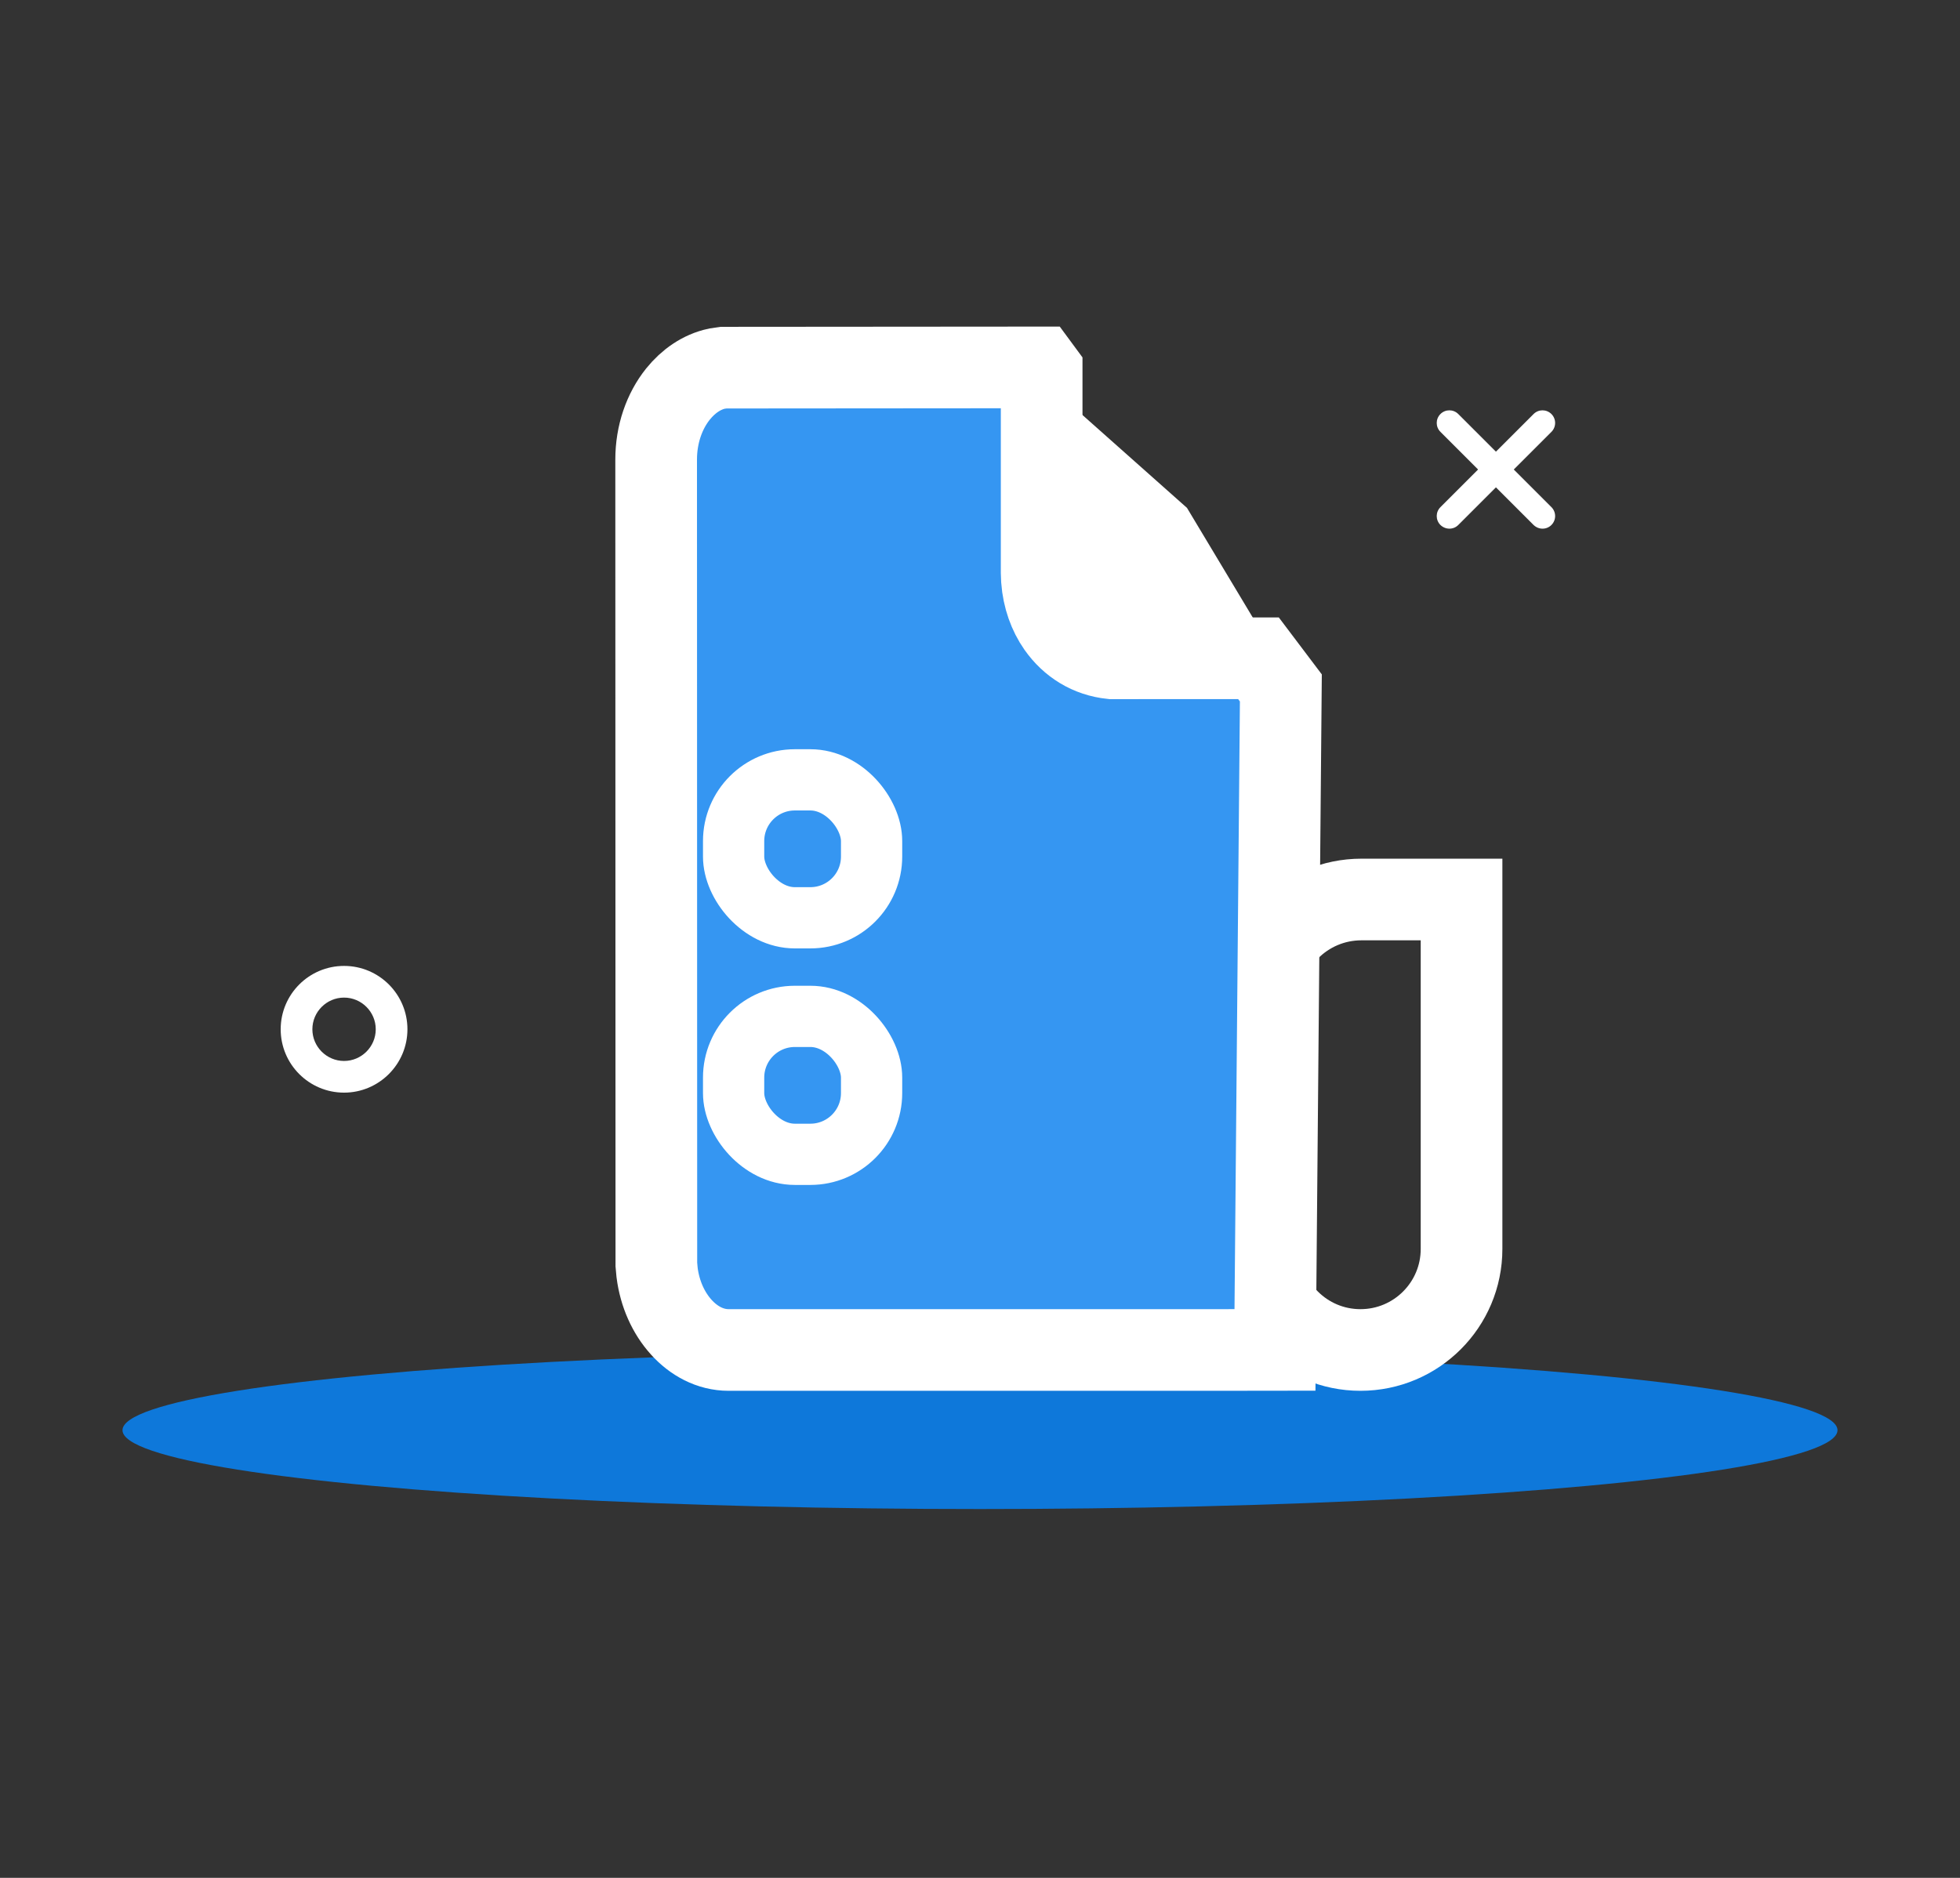 <?xml version="1.0" encoding="UTF-8"?>
<svg width="48px" height="46px" viewBox="0 0 48 46" version="1.1" xmlns="http://www.w3.org/2000/svg" xmlns:xlink="http://www.w3.org/1999/xlink">
    <rect x="0" y="0" width="48" height="46" fill="#333333" stroke="none"/>
    <title>CSR-Test</title>
    <g id="CSR-Test" stroke="none" stroke-width="1" fill="none" fill-rule="evenodd">
        <g transform="translate(3, 8)">
            <path d="M5.426,18.765 C4.569,18.765 3.874,18.07 3.874,17.213 C3.874,16.356 4.569,15.661 5.426,15.661 C6.283,15.661 6.978,16.356 6.978,17.213 C6.978,18.07 6.28,18.765 5.426,18.765 Z M5.426,16.437 C4.999,16.437 4.65,16.786 4.65,17.213 C4.65,17.64 4.999,17.989 5.426,17.989 C5.853,17.989 6.202,17.64 6.202,17.213 C6.202,16.786 5.853,16.437 5.426,16.437 Z" id="Shape" fill="#FFFFFF" fill-rule="nonzero"></path>
            <ellipse id="Oval" fill="#0E78DA" cx="21" cy="27.034" rx="21" ry="1.931"></ellipse>
            <g id="Group-10" transform="translate(32.185, 2.051)" fill="#FFFFFF" fill-rule="nonzero">
                <path d="M2.592,2.899 C2.511,2.899 2.434,2.868 2.372,2.809 L0.091,0.528 C-0.03,0.407 -0.03,0.212 0.091,0.091 C0.212,-0.03 0.407,-0.03 0.528,0.091 L2.809,2.372 C2.93,2.493 2.93,2.688 2.809,2.809 C2.75,2.868 2.673,2.899 2.592,2.899 Z" id="Path"></path>
                <path d="M0.311,2.899 C0.23,2.899 0.153,2.868 0.091,2.809 C-0.03,2.688 -0.03,2.493 0.091,2.372 L2.372,0.091 C2.493,-0.03 2.688,-0.03 2.809,0.091 C2.93,0.212 2.93,0.407 2.809,0.528 L0.528,2.809 C0.469,2.868 0.392,2.899 0.311,2.899 Z" id="Path"></path>
            </g>
            <g id="Group-3" transform="translate(12.069, 0)">
                <path d="M20.724,14.034 L20.724,22.593 C20.724,23.277 20.447,23.896 19.999,24.344 C19.551,24.792 18.932,25.069 18.248,25.069 C17.565,25.069 16.946,24.792 16.498,24.344 C16.05,23.896 15.772,23.277 15.772,22.593 L15.772,22.593 L15.772,16.534 C15.772,15.844 16.052,15.219 16.505,14.767 C16.957,14.314 17.582,14.034 18.272,14.034 L18.272,14.034 L20.724,14.034 Z" id="Rectangle" stroke="#FFFFFF" stroke-width="2" fill-rule="nonzero"></path>
                <path d="M10.379,1 L10.441,1.084 L10.441,6.018 L10.448,6.207 C10.481,6.644 10.624,7.035 10.838,7.341 C11.15,7.786 11.607,8.069 12.156,8.126 L12.156,8.126 L15.751,8.125 L16.299,8.851 L16.155,25.067 L14.603,25.069 L2.775,25.069 C2.322,25.069 1.918,24.846 1.615,24.51 C1.301,24.163 1.09,23.695 1.023,23.173 L1.005,22.975 L1,3.259 C1,2.639 1.199,2.071 1.536,1.651 C1.786,1.341 2.113,1.11 2.488,1.03 L2.651,1.006 L10.379,1 Z" id="Path-3" stroke="#FFFFFF" stroke-width="2" fill="#3596F2" fill-rule="nonzero"></path>
                <polygon id="Rectangle" fill="#FFFFFF" points="11.393 2.124 14 4.441 15.738 7.338 11.393 7.338"></polygon>
                <path d="" id="Path" stroke="#FFFFFF" stroke-width="2" fill="#3596F2" fill-rule="nonzero"></path>
                <rect id="Rectangle" stroke="#FFFFFF" stroke-width="1.5" fill-rule="nonzero" x="2.897" y="11.103" width="3.379" height="3.379" rx="1.5"></rect>
                <path d="" id="Path" stroke="#FFFFFF" stroke-width="2" fill="#3596F2" fill-rule="nonzero"></path>
                <rect id="Rectangle" stroke="#FFFFFF" stroke-width="1.5" fill-rule="nonzero" x="2.897" y="16.897" width="3.379" height="3.379" rx="1.5"></rect>
            </g>
        </g>
    </g>
</svg>